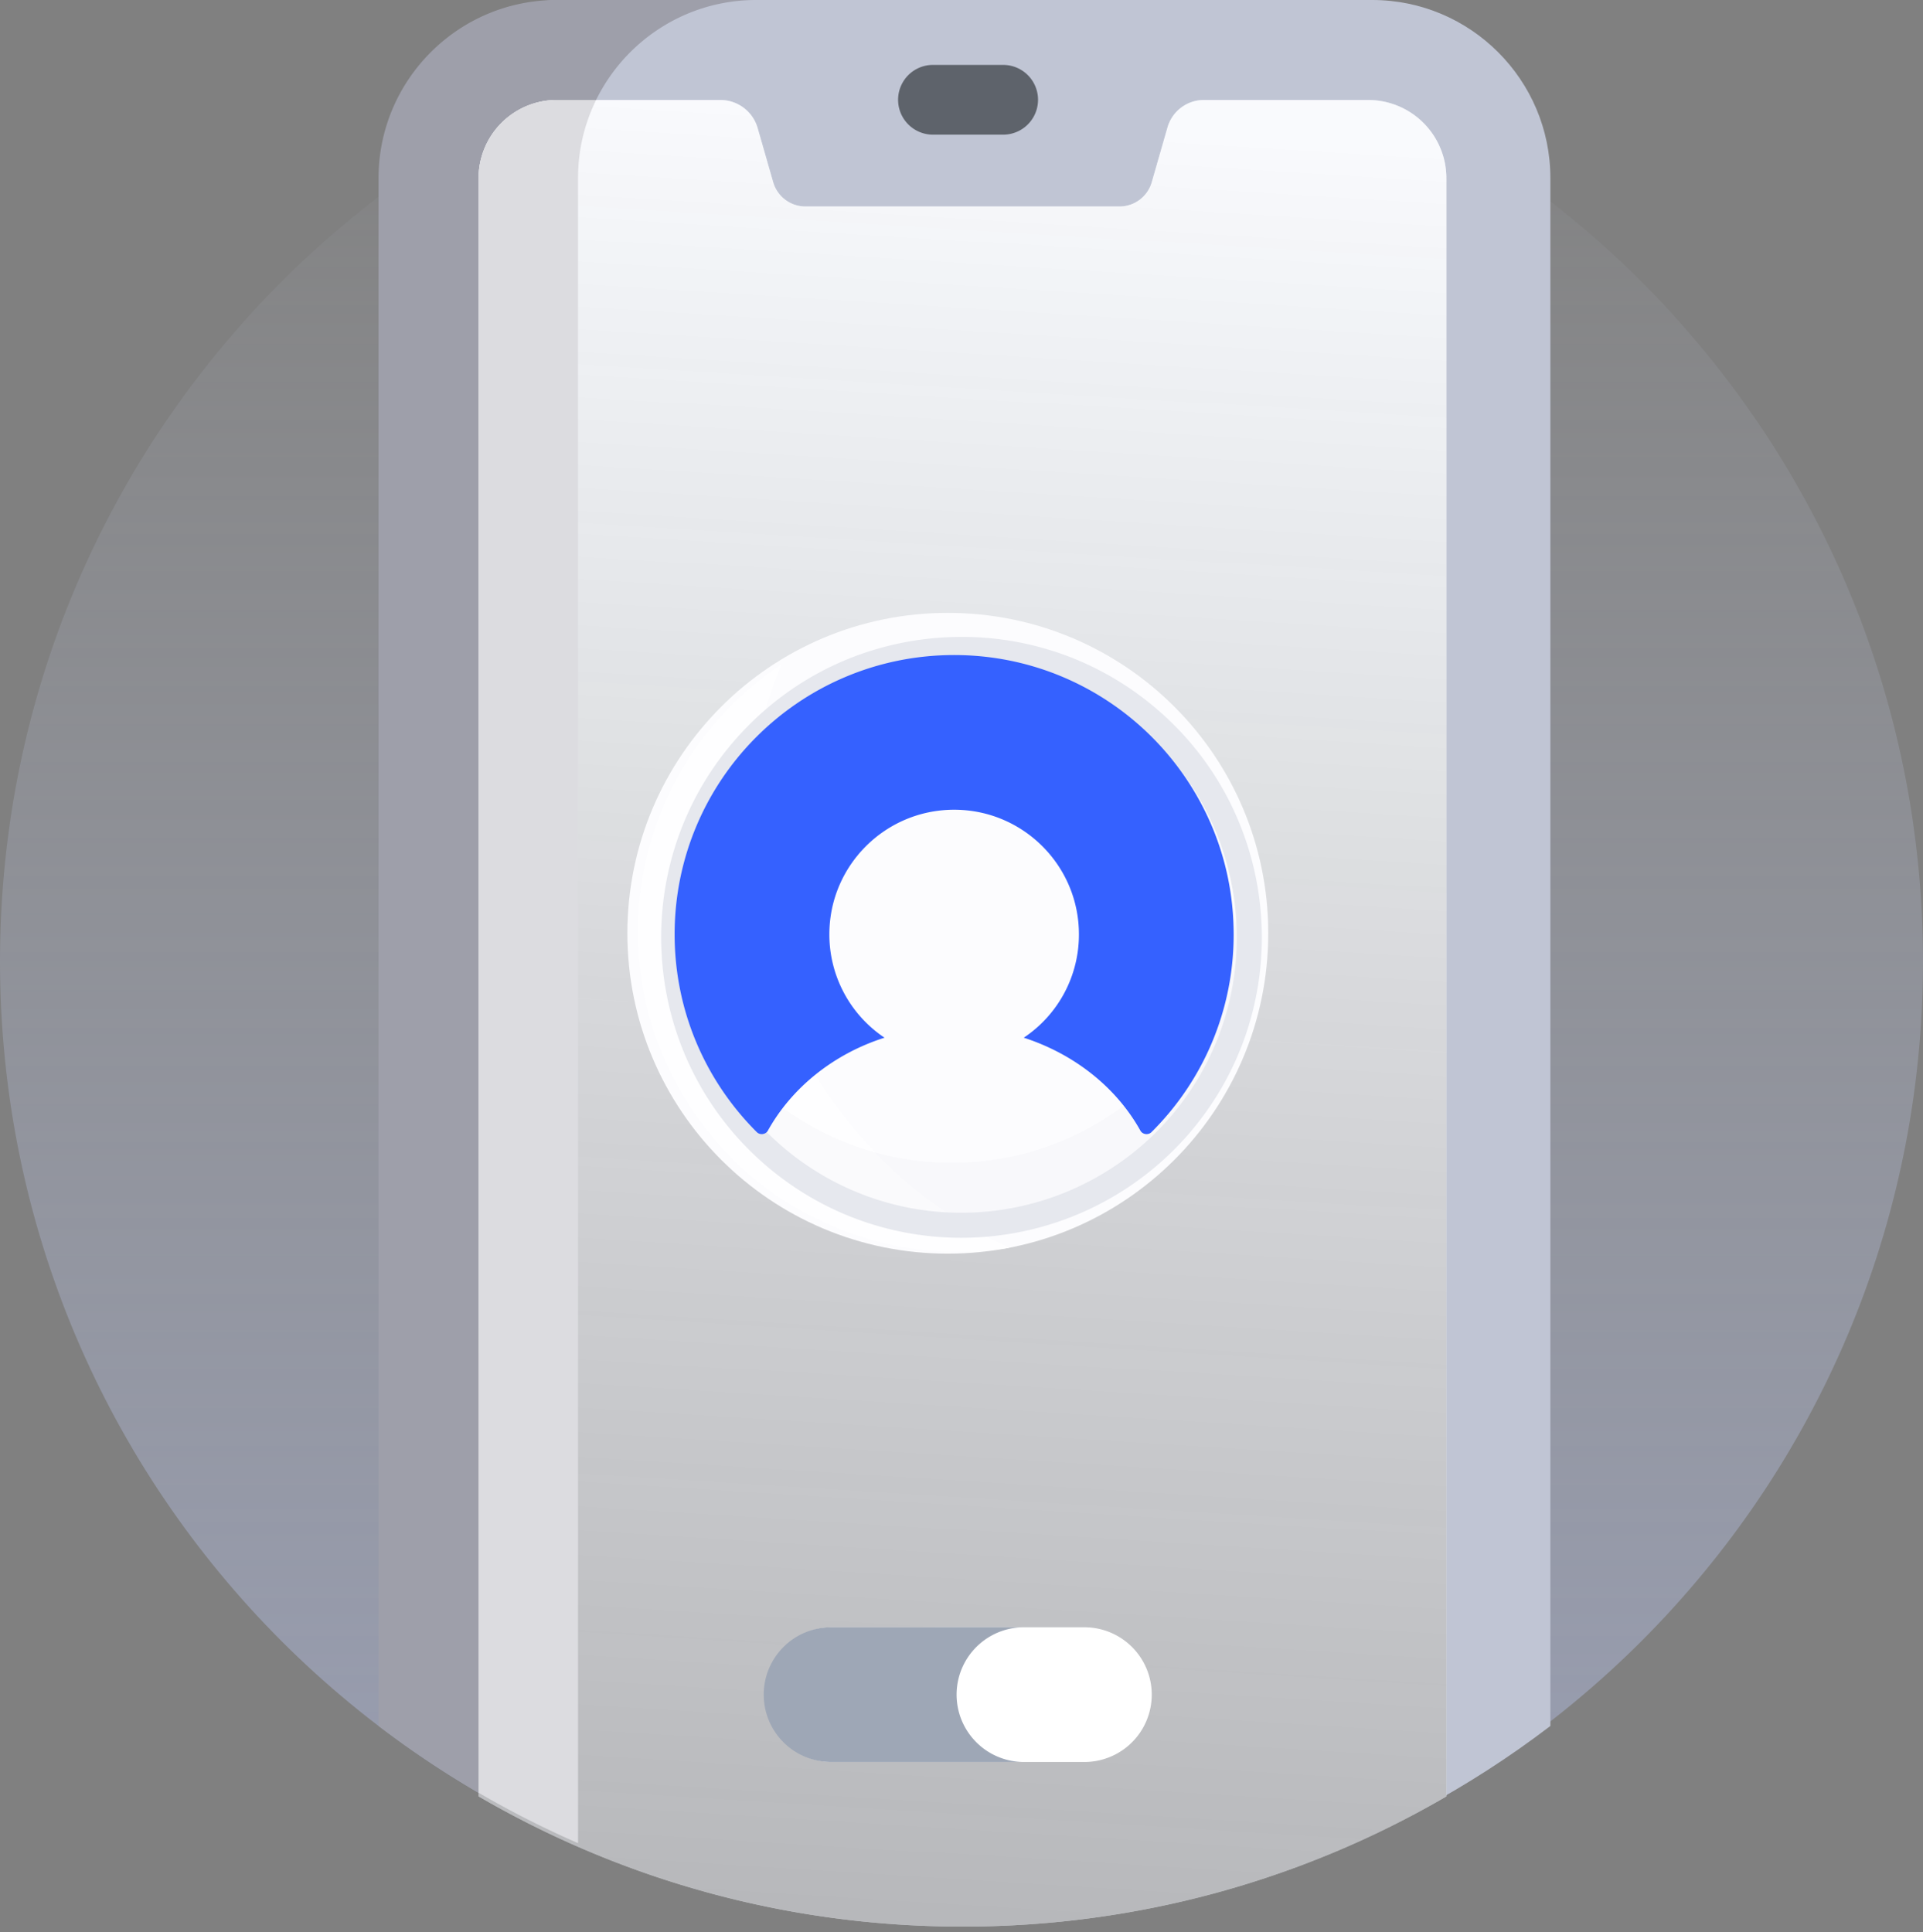 <svg xmlns="http://www.w3.org/2000/svg" xmlns:xlink="http://www.w3.org/1999/xlink" width="200" height="201" viewBox="0 0 200 201">
    <rect x="0" y="0" width="200" height="201" fill="#808080" stroke="none"/>
    <defs>
        <linearGradient id="a" x1="50%" x2="50%" y1="0%" y2="100%">
            <stop offset="0%" stop-color="#E0E8FF" stop-opacity="0"/>
            <stop offset="100%" stop-color="#BDCBFF" stop-opacity=".4"/>
        </linearGradient>
        <linearGradient id="c" x1="50%" x2="42.703%" y1="0%" y2="217.466%">
            <stop offset="0%" stop-color="#FFF" stop-opacity=".597"/>
            <stop offset="100%" stop-opacity=".5"/>
        </linearGradient>
        <path id="b" d="M100.106 200.402c18.345 0 35.534-4.936 50.324-13.545V18.541a8.14 8.14 0 0 0-8.141-8.14h-17.08a3.936 3.936 0 0 0-3.782 2.848l-1.636 5.695a3.498 3.498 0 0 1-3.364 2.535h-32.65a3.502 3.502 0 0 1-3.366-2.535l-1.614-5.623a4.032 4.032 0 0 0-3.877-2.92H57.914a8.14 8.14 0 0 0-8.14 8.14v168.311c14.791 8.61 31.983 13.55 50.332 13.55z"/>
    </defs>
    <g fill="none" fill-rule="evenodd">
        <path fill="url(#a)" d="M200 100c0 55.23-44.77 100-100 100S0 155.23 0 100 44.77 0 100 0s100 44.77 100 100z"/>
        <path fill="#C0C5D4" d="M142.72 0H58.525C48.31 0 40 8.31 40 18.524v160.999C56.82 192.366 77.831 200 100.628 200c22.792 0 43.799-7.63 60.617-20.47V18.524C161.245 8.31 152.935 0 142.72 0z"/>
        <path fill="#9E9FAA" d="M60.117 18.524C60.117 8.31 68.427 0 78.639 0H57.896C47.682 0 39.372 8.31 39.372 18.524v160.999a100.034 100.034 0 0 0 20.745 12.2V18.525z"/>
        <g>
            <use fill="#EFF2F9" xlink:href="#b"/>
            <use fill="url(#c)" style="mix-blend-mode:lighten" xlink:href="#b"/>
        </g>
        <path fill="#DCDCE0" d="M60.117 18.524c0-2.911.677-5.668 1.88-8.122h-4.1a8.122 8.122 0 0 0-8.123 8.122v167.95a99.778 99.778 0 0 0 10.343 5.245V18.524z"/>
        <path fill="#FCFCFE" d="M131.903 97.075c0 18.407-14.921 33.327-33.326 33.327S65.25 115.482 65.25 97.075c0-18.405 14.922-33.325 33.327-33.325 18.405 0 33.326 14.92 33.326 33.325z"/>
        <path fill="#FEFEFF" d="M104.948 129.8c-19.897-9.253-31.198-31.588-25.976-53.56a47.353 47.353 0 0 1 2.313-7.138c-9 5.967-14.938 16.184-14.938 27.791 0 18.405 14.921 33.327 33.326 33.327 1.796 0 3.557-.146 5.275-.42z"/>
        <path fill="#5E636B" d="M104.333 14.006h-7.385a3.628 3.628 0 0 1 0-7.254h7.385a3.627 3.627 0 1 1 0 7.254z"/>
        <path fill="#FFF" d="M112.78 169.264H86.437a7.007 7.007 0 0 0 0 14.012h26.345a7.005 7.005 0 0 0 7.005-7.005 7.006 7.006 0 0 0-7.005-7.007z"/>
        <path fill="#9EA7B6" d="M106.615 169.264H86.436a7.006 7.006 0 0 0-7.005 7.007 7.005 7.005 0 0 0 7.005 7.005h20.179a7.007 7.007 0 1 1 0-14.012z"/>
        <g>
            <path fill="#303442" fill-opacity=".223" d="M99 120.94c-15.278 0-28.106-11.503-29.765-26.69a30.368 30.368 0 0 0-.179 3.255c0 16.537 13.407 29.944 29.944 29.944 16.538 0 29.945-13.407 29.945-29.944a30.396 30.396 0 0 0-.18-3.255c-1.659 15.187-14.487 26.69-29.765 26.69z" opacity=".08"/>
            <path fill="#E6E8EE" fill-rule="nonzero" d="M99.968 128.75c-7.773 0-15.22-2.88-20.972-8.111-12.757-11.58-13.716-31.382-2.135-44.141 5.61-6.18 13.292-9.807 21.628-10.21 8.34-.406 16.333 2.464 22.513 8.074 12.76 11.58 13.718 31.383 2.137 44.141a31.306 31.306 0 0 1-23.14 10.247h-.031zm.065-59.896c-.47 0-.943.012-1.417.034-7.643.37-14.684 3.695-19.827 9.36-10.615 11.696-9.737 29.848 1.96 40.464a28.51 28.51 0 0 0 19.22 7.434h.03a28.698 28.698 0 0 0 21.212-9.392c10.617-11.697 9.738-29.849-1.958-40.465-5.314-4.823-12.093-7.435-19.22-7.435z"/>
        </g>
        <g fill="#3561FF">
            <path d="M99.234 68.136c-16.065 0-29.07 13.013-29.07 29.048 0 8.058 3.279 15.327 8.552 20.58.328.328.929.246 1.147-.162 2.487-4.465 6.83-7.977 12.131-9.665a12.916 12.916 0 0 1-5.737-10.753c0-7.16 5.82-12.959 12.977-12.959 7.159 0 12.978 5.799 12.978 12.959a12.88 12.88 0 0 1-5.737 10.753c5.3 1.715 9.644 5.2 12.13 9.665.22.408.82.49 1.148.163a28.889 28.889 0 0 0 8.552-20.581c0-16.035-13.033-29.048-29.07-29.048z"/>
        </g>
    </g>
</svg>

